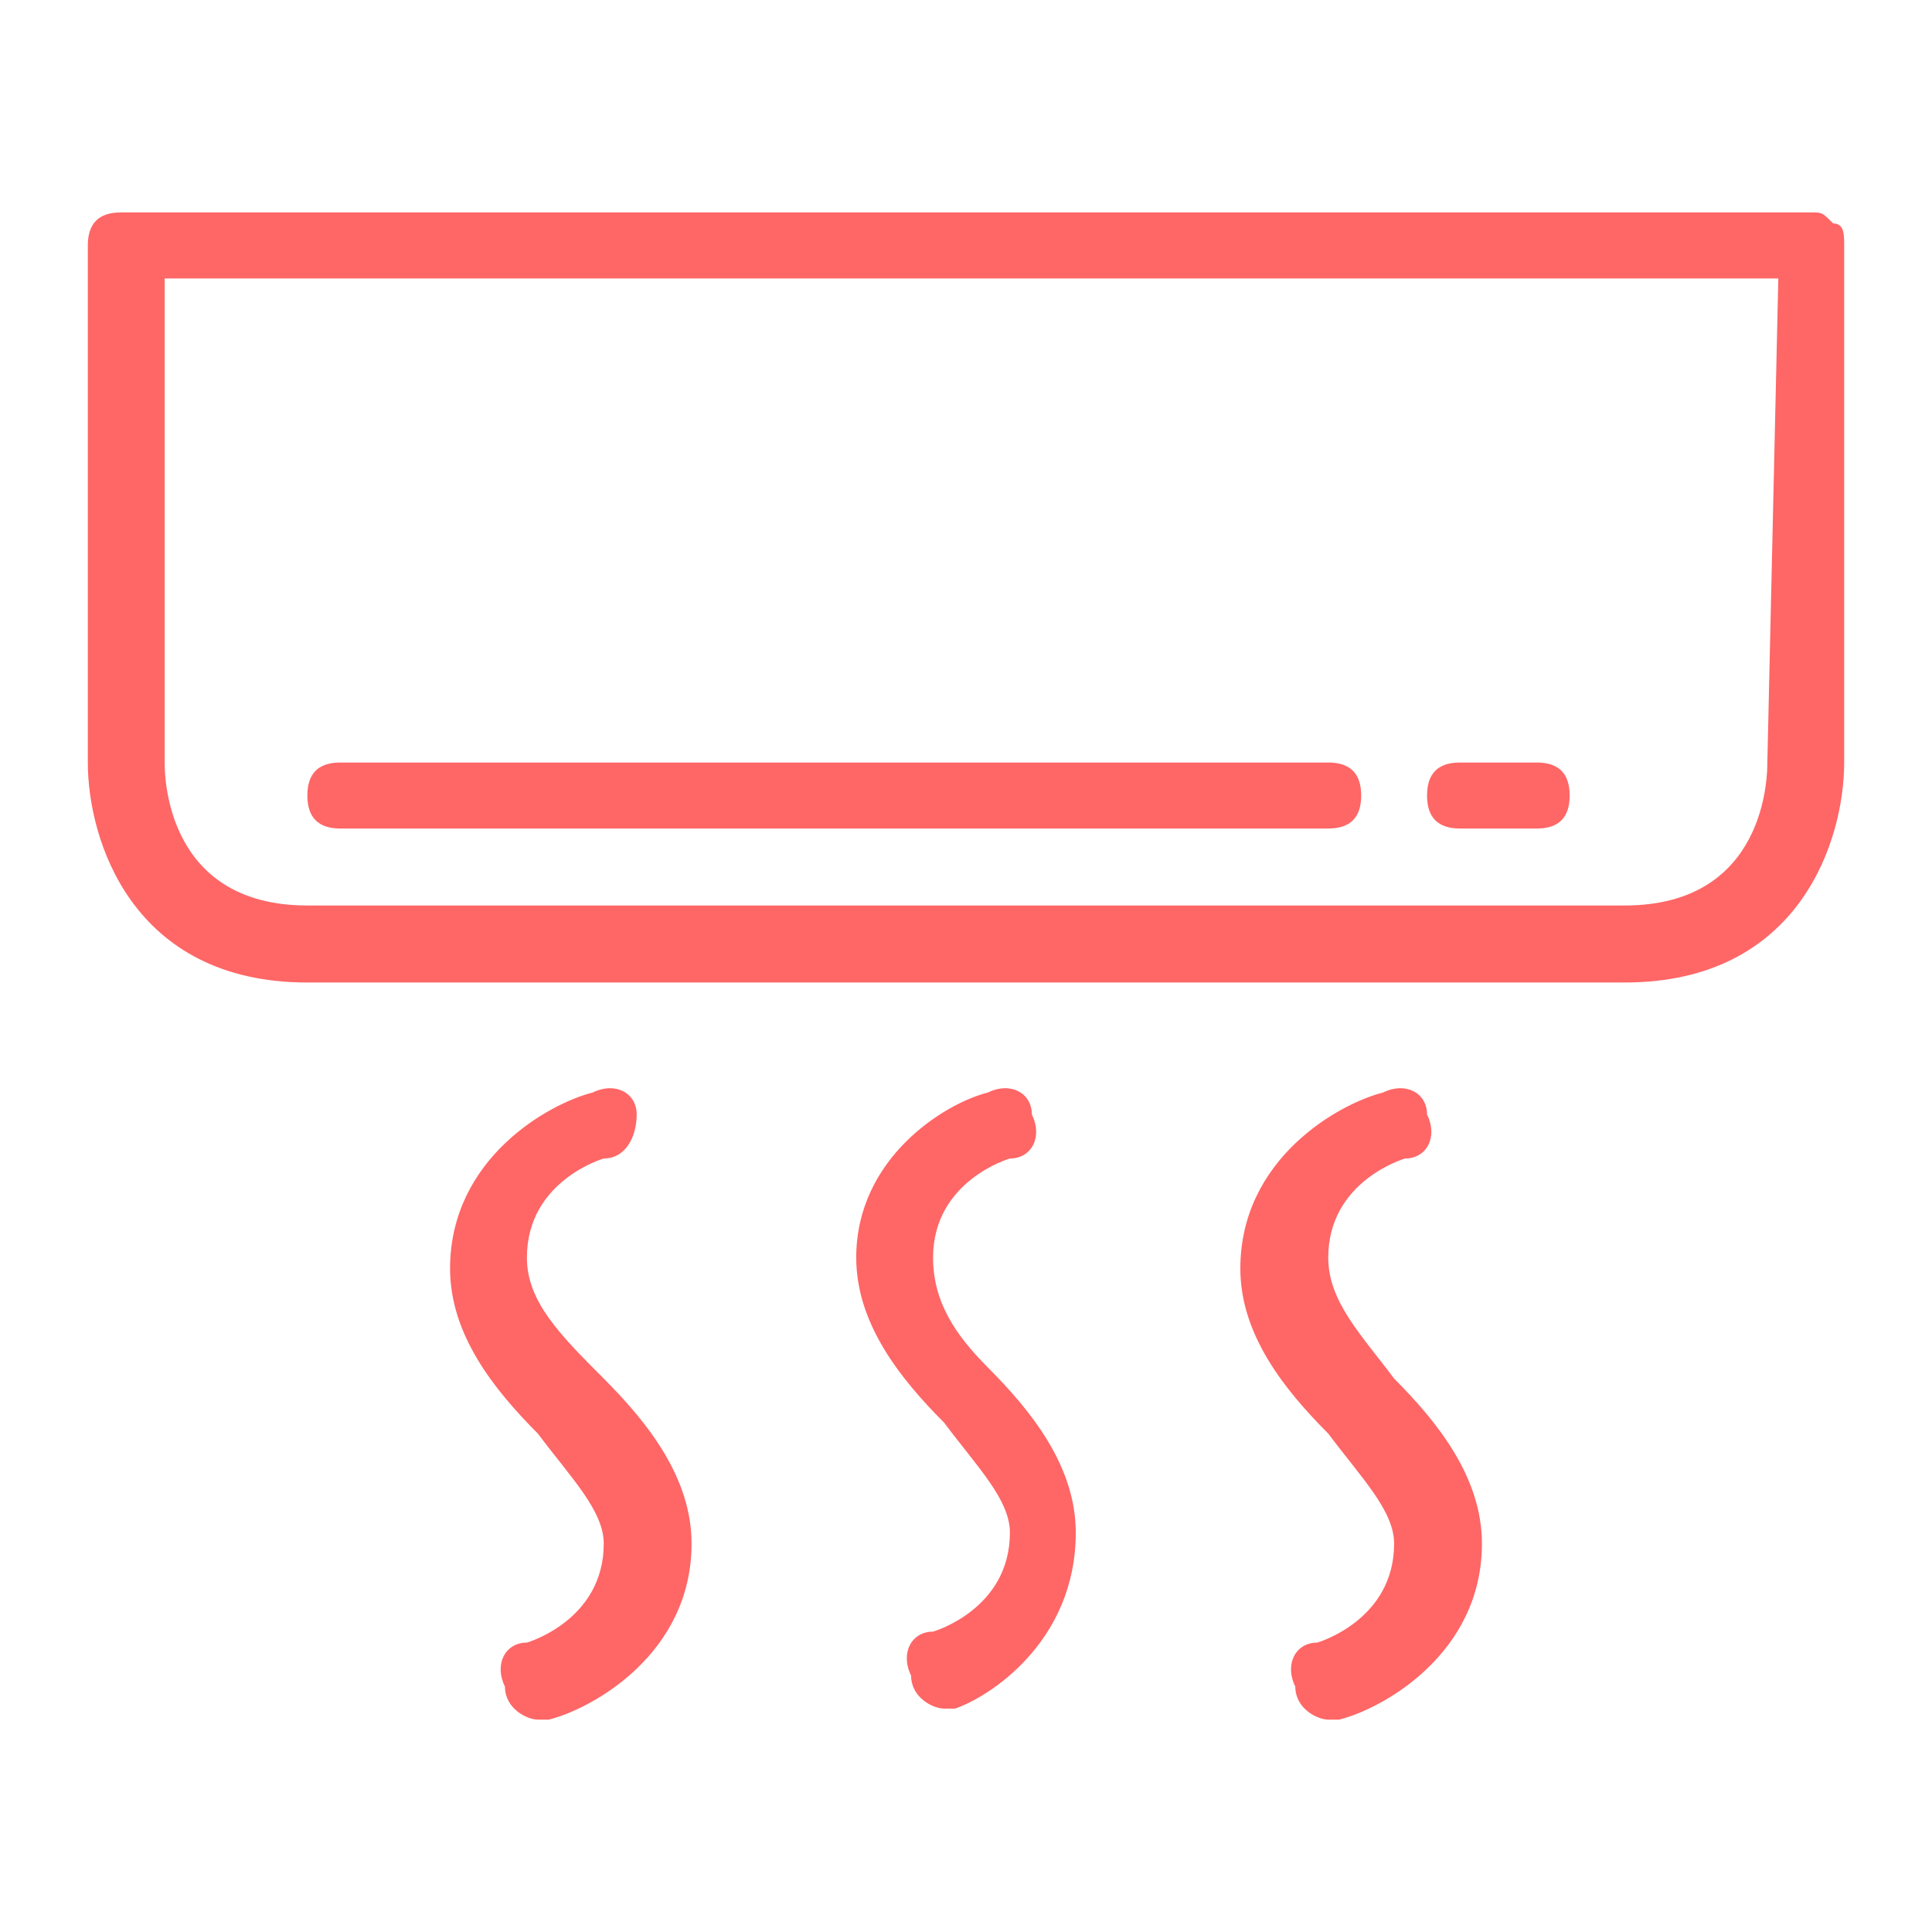 <?xml version="1.0" standalone="no"?><!DOCTYPE svg PUBLIC "-//W3C//DTD SVG 1.1//EN" "http://www.w3.org/Graphics/SVG/1.1/DTD/svg11.dtd"><svg t="1507953289296" class="icon" style="" viewBox="0 0 1024 1024" version="1.1" xmlns="http://www.w3.org/2000/svg" p-id="2096" xmlns:xlink="http://www.w3.org/1999/xlink" width="32" height="32"><defs><style type="text/css"></style></defs><path d="M971.636 118.435c-5.818-5.842-5.818-5.842-11.636-5.842H64c-11.636 0-17.455 5.842-17.455 17.502V404.13c0 40.82 23.273 116.62 116.364 116.62h698.182c93.09 0 116.364-75.8 116.364-116.62V130.095c0-5.842 0-11.66-5.819-11.66zM936.727 404.13c0 5.818 0 75.8-75.636 75.8H162.909c-75.636 0-75.636-69.959-75.636-75.8V147.596h855.272l-5.818 256.535z" p-id="2097" fill="#FF6666"></path><path d="M180.364 439.133H704c11.636 0 17.455-5.818 17.455-17.478s-5.819-17.5-17.455-17.5H180.364c-11.637 0-17.455 5.817-17.455 17.5 0 11.637 5.818 17.478 17.455 17.478z m593.454 0h40.727c11.637 0 17.408-5.818 17.408-17.478s-5.771-17.5-17.408-17.5h-40.727c-11.636 0-17.454 5.817-17.454 17.5 0 11.637 5.818 17.478 17.454 17.478zM704 666.531c0-40.82 40.727-52.503 40.727-52.503 11.637 0 17.455-11.613 11.637-23.296 0-11.683-11.637-17.501-23.273-11.683-23.273 5.841-75.683 34.979-75.683 93.323 0 34.98 23.32 64.14 46.592 87.46 17.455 23.342 34.91 40.796 34.91 58.32 0 40.798-40.728 52.457-40.728 52.457-11.637 0-17.455 11.683-11.637 23.343 0 11.636 11.637 17.478 17.455 17.478h5.818c23.273-5.842 75.637-34.98 75.637-93.277 0-34.98-23.273-64.163-46.546-87.482C721.455 707.35 704 689.85 704 666.53z m-209.455 0c0-40.82 40.728-52.503 40.728-52.503 11.636 0 17.454-11.613 11.636-23.296 0-11.683-11.636-17.501-23.273-11.683-23.272 5.841-69.818 34.979-69.818 87.482 0 34.979 23.273 64.14 46.546 87.459 17.454 23.342 34.909 40.82 34.909 58.321 0 40.82-40.728 52.48-40.728 52.48-11.636 0-17.454 11.66-11.636 23.32 0 11.66 11.636 17.477 17.455 17.477h5.818c17.454-5.818 64-34.979 64-93.277 0-34.979-23.273-64.14-46.546-87.482-17.454-17.478-29.09-34.979-29.09-58.298z m-215.272 0c0-40.82 40.727-52.503 40.727-52.503 11.636 0 17.455-11.613 17.455-23.296s-11.637-17.501-23.273-11.683c-23.273 5.841-75.637 34.979-75.637 93.323 0 34.98 23.273 64.14 46.546 87.46C302.545 783.173 320 800.627 320 818.151c0 40.798-40.727 52.457-40.727 52.457-11.637 0-17.455 11.683-11.637 23.343 0 11.636 11.637 17.478 17.455 17.478h5.818c23.273-5.842 75.636-34.98 75.636-93.277 0-34.98-23.272-64.163-46.545-87.482-23.273-23.32-40.727-40.82-40.727-64.14z" p-id="2098" fill="#FF6666"></path></svg>